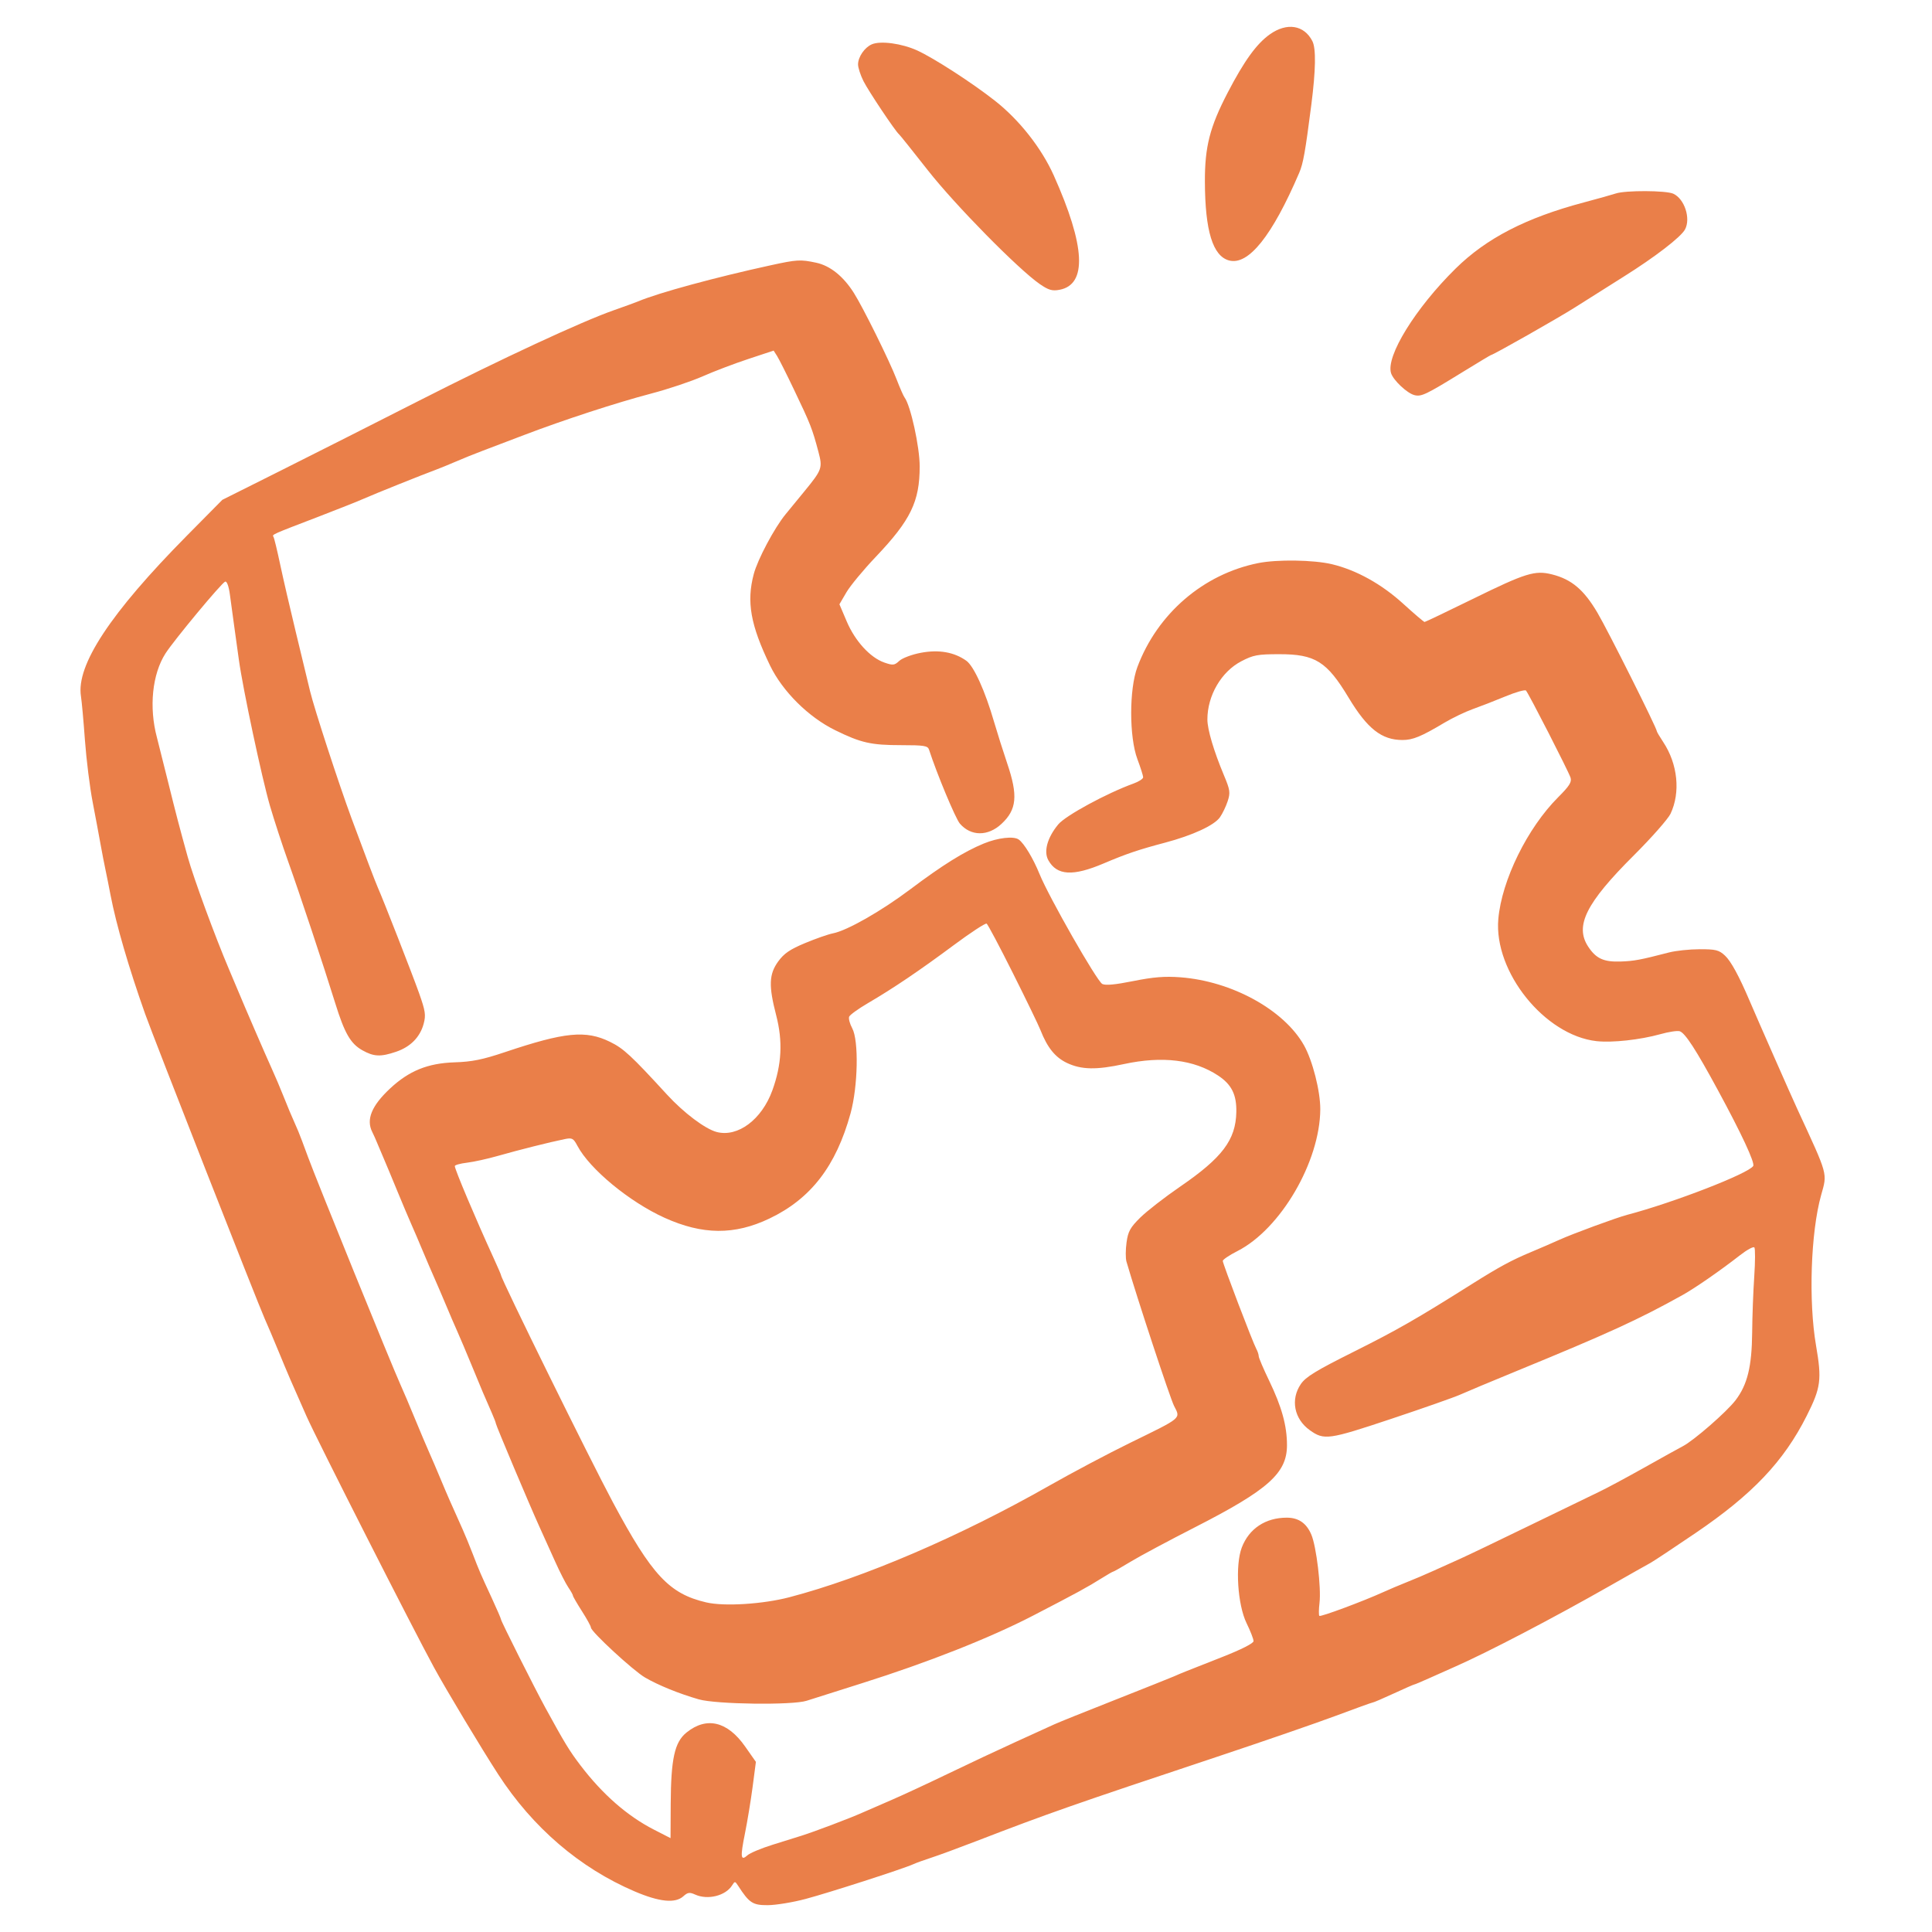 <svg width="72" height="72" viewBox="0 0 72 72" fill="none" xmlns="http://www.w3.org/2000/svg">
<path fill-rule="evenodd" clip-rule="evenodd" d="M47.326 1.278C46.83 1.629 46.371 2.263 45.753 3.451C45.087 4.732 44.898 5.467 44.903 6.773C44.909 8.605 45.198 9.544 45.805 9.707C46.525 9.899 47.41 8.793 48.418 6.44C48.567 6.092 48.642 5.67 48.869 3.906C49.035 2.61 49.049 1.807 48.908 1.532C48.601 0.932 47.961 0.829 47.326 1.278ZM32.49 1.652C32.22 1.768 31.977 2.123 31.977 2.401C31.977 2.522 32.068 2.803 32.18 3.025C32.37 3.401 33.372 4.9 33.505 5.006C33.538 5.032 34.023 5.638 34.584 6.353C35.597 7.643 37.955 10.039 38.752 10.588C39.078 10.812 39.212 10.851 39.484 10.8C40.523 10.605 40.451 9.173 39.27 6.536C38.813 5.517 37.986 4.466 37.074 3.751C36.224 3.083 34.805 2.166 34.183 1.881C33.608 1.619 32.816 1.511 32.49 1.652ZM60.214 7.211C60.083 7.255 59.544 7.406 59.018 7.546C56.869 8.117 55.394 8.879 54.247 10.008C52.748 11.485 51.641 13.278 51.841 13.907C51.926 14.174 52.44 14.657 52.712 14.725C52.969 14.79 53.133 14.712 54.502 13.869C55.072 13.518 55.55 13.231 55.565 13.231C55.641 13.231 58.072 11.852 58.701 11.452C59.105 11.194 59.917 10.682 60.504 10.314C61.678 9.578 62.644 8.835 62.796 8.55C63.016 8.139 62.776 7.409 62.359 7.219C62.087 7.095 60.576 7.089 60.214 7.211ZM28.722 9.886C26.663 10.335 24.54 10.912 23.793 11.227C23.688 11.271 23.279 11.42 22.885 11.558C21.686 11.977 18.687 13.37 15.609 14.937C14.003 15.754 11.699 16.919 10.488 17.525L8.286 18.627L6.958 19.97C4.112 22.85 2.834 24.789 3.017 25.949C3.047 26.135 3.114 26.876 3.166 27.595C3.219 28.314 3.348 29.348 3.453 29.891C3.557 30.434 3.689 31.136 3.745 31.452C3.802 31.768 3.885 32.198 3.93 32.408C3.975 32.619 4.061 33.049 4.121 33.365C4.333 34.466 4.794 36.049 5.409 37.786C5.706 38.626 9.623 48.609 9.866 49.147C9.961 49.357 10.198 49.916 10.393 50.39C10.744 51.241 10.842 51.47 11.424 52.781C11.8 53.632 15.421 60.765 16.181 62.154C16.643 62.999 17.938 65.155 18.566 66.124C19.85 68.106 21.606 69.613 23.649 70.486C24.576 70.882 25.165 70.941 25.467 70.668C25.628 70.522 25.701 70.512 25.904 70.604C26.374 70.818 27.043 70.651 27.285 70.26C27.383 70.103 27.395 70.103 27.505 70.273C27.923 70.919 28.049 71.002 28.611 71C28.909 70.999 29.541 70.896 30.015 70.77C30.874 70.543 33.672 69.641 34.035 69.474C34.14 69.425 34.442 69.316 34.705 69.231C34.968 69.146 35.722 68.869 36.38 68.615C39.059 67.582 39.94 67.273 45.378 65.463C47.089 64.893 49.078 64.206 49.797 63.937C50.517 63.667 51.131 63.446 51.161 63.446C51.191 63.446 51.542 63.295 51.941 63.111C52.34 62.927 52.684 62.776 52.705 62.776C52.725 62.776 52.97 62.673 53.248 62.548C53.526 62.422 53.969 62.225 54.232 62.109C55.435 61.58 57.876 60.306 59.975 59.111C60.712 58.691 61.403 58.301 61.511 58.243C61.619 58.185 62.373 57.685 63.186 57.133C65.311 55.691 66.476 54.462 67.331 52.763C67.859 51.714 67.898 51.418 67.678 50.142C67.394 48.489 67.481 45.922 67.868 44.539C68.102 43.703 68.14 43.841 66.99 41.351C66.755 40.844 65.516 38.031 65.198 37.286C64.812 36.379 64.504 35.814 64.286 35.613C64.06 35.403 63.942 35.374 63.341 35.375C62.964 35.376 62.451 35.43 62.201 35.495C61.122 35.774 60.904 35.815 60.397 35.833C59.765 35.855 59.478 35.723 59.185 35.275C58.681 34.504 59.108 33.651 60.885 31.88C61.546 31.221 62.163 30.521 62.256 30.326C62.633 29.531 62.526 28.473 61.984 27.655C61.853 27.457 61.746 27.276 61.746 27.253C61.746 27.135 59.928 23.506 59.534 22.838C59.028 21.979 58.571 21.592 57.846 21.408C57.204 21.245 56.866 21.349 54.882 22.323C53.923 22.794 53.116 23.179 53.089 23.179C53.062 23.179 52.706 22.875 52.298 22.504C51.486 21.764 50.55 21.245 49.636 21.026C48.953 20.864 47.596 20.843 46.89 20.985C44.845 21.395 43.133 22.868 42.387 24.859C42.079 25.681 42.079 27.468 42.388 28.292C42.506 28.606 42.602 28.91 42.602 28.966C42.602 29.024 42.442 29.128 42.246 29.199C41.247 29.56 39.71 30.394 39.438 30.723C39.03 31.215 38.887 31.735 39.069 32.059C39.39 32.631 39.985 32.665 41.132 32.177C41.969 31.821 42.433 31.664 43.416 31.404C44.448 31.13 45.253 30.758 45.464 30.457C45.56 30.32 45.69 30.049 45.753 29.855C45.856 29.539 45.841 29.437 45.615 28.898C45.235 27.992 44.996 27.187 44.996 26.813C44.996 25.922 45.514 25.032 46.259 24.644C46.708 24.41 46.868 24.38 47.675 24.38C49.015 24.379 49.448 24.651 50.259 26C50.956 27.158 51.49 27.578 52.267 27.578C52.651 27.578 52.966 27.449 53.826 26.935C54.13 26.755 54.603 26.527 54.879 26.429C55.155 26.331 55.701 26.119 56.092 25.957C56.483 25.794 56.833 25.695 56.869 25.735C56.973 25.851 58.456 28.75 58.529 28.979C58.581 29.144 58.489 29.29 58.07 29.709C56.922 30.856 55.965 32.802 55.838 34.248C55.665 36.217 57.568 38.584 59.496 38.8C60.082 38.865 61.123 38.751 61.879 38.54C62.189 38.453 62.512 38.404 62.597 38.431C62.801 38.496 63.206 39.121 64.025 40.634C64.906 42.259 65.408 43.338 65.337 43.453C65.163 43.734 62.366 44.819 60.645 45.272C60.23 45.382 58.613 45.977 58.109 46.205C57.872 46.313 57.398 46.518 57.056 46.661C56.336 46.961 55.867 47.215 54.86 47.849C52.789 49.154 52.074 49.563 50.463 50.369C49.042 51.079 48.661 51.312 48.477 51.582C48.086 52.157 48.229 52.884 48.814 53.3C49.346 53.679 49.51 53.656 51.829 52.883C53.029 52.483 54.19 52.075 54.409 51.977C54.627 51.878 55.56 51.488 56.481 51.11C59.951 49.685 61.049 49.183 62.698 48.266C63.166 48.006 64.117 47.347 64.847 46.777C65.105 46.576 65.345 46.446 65.38 46.488C65.415 46.53 65.413 47.016 65.376 47.568C65.338 48.121 65.303 49.061 65.298 49.658C65.286 50.931 65.121 51.605 64.677 52.185C64.348 52.617 63.121 53.686 62.713 53.897C62.577 53.967 61.926 54.328 61.265 54.7C60.603 55.071 59.849 55.476 59.588 55.599C59.327 55.723 58.166 56.285 57.008 56.849C55.85 57.412 54.687 57.97 54.423 58.088C54.16 58.206 53.708 58.41 53.418 58.541C53.129 58.672 52.68 58.863 52.421 58.965C52.162 59.068 51.771 59.233 51.552 59.333C50.795 59.677 49.214 60.265 49.168 60.219C49.143 60.194 49.146 59.974 49.175 59.729C49.241 59.168 49.059 57.643 48.872 57.197C48.692 56.766 48.395 56.559 47.955 56.559C47.162 56.559 46.547 56.967 46.278 57.671C46.026 58.329 46.12 59.804 46.457 60.493C46.6 60.786 46.717 61.086 46.716 61.16C46.715 61.242 46.26 61.472 45.544 61.754C44.09 62.326 44.044 62.344 43.751 62.473C43.619 62.531 42.628 62.926 41.549 63.352C40.47 63.777 39.458 64.184 39.3 64.257C39.142 64.329 38.495 64.623 37.864 64.911C37.232 65.198 36.09 65.735 35.327 66.103C34.564 66.471 33.616 66.911 33.221 67.081C32.826 67.251 32.331 67.466 32.12 67.56C31.661 67.765 30.338 68.265 29.871 68.411C29.687 68.468 29.196 68.622 28.781 68.752C28.365 68.882 27.949 69.057 27.857 69.14C27.601 69.371 27.583 69.212 27.763 68.324C27.853 67.876 27.982 67.094 28.049 66.585L28.17 65.66L27.767 65.085C27.108 64.147 26.331 63.963 25.583 64.567C25.139 64.927 25.004 65.54 24.995 67.241L24.989 68.502L24.37 68.185C23.378 67.677 22.455 66.87 21.632 65.789C21.223 65.252 21.047 64.964 20.321 63.637C19.919 62.901 18.672 60.419 18.672 60.354C18.672 60.324 18.516 59.964 18.326 59.553C17.901 58.636 17.865 58.552 17.616 57.906C17.507 57.621 17.338 57.212 17.242 56.997C16.797 56.008 16.664 55.705 16.422 55.124C16.28 54.782 16.086 54.331 15.992 54.12C15.898 53.91 15.661 53.35 15.466 52.877C15.272 52.403 15.029 51.832 14.927 51.608C14.605 50.9 11.771 43.922 11.48 43.121C11.327 42.7 11.164 42.27 11.118 42.164C10.838 41.528 10.722 41.253 10.553 40.825C10.45 40.562 10.257 40.11 10.126 39.821C9.893 39.309 9.102 37.48 8.864 36.904C8.798 36.746 8.653 36.402 8.541 36.139C8.013 34.898 7.215 32.727 6.994 31.93C6.675 30.779 6.561 30.341 6.268 29.157C6.086 28.42 5.897 27.667 5.848 27.483C5.547 26.358 5.673 25.123 6.167 24.352C6.49 23.85 8.263 21.716 8.392 21.675C8.455 21.655 8.525 21.846 8.566 22.147C8.603 22.425 8.674 22.943 8.723 23.298C8.772 23.653 8.853 24.234 8.902 24.589C9.053 25.681 9.759 28.994 10.06 30.029C10.218 30.569 10.521 31.497 10.734 32.092C11.156 33.269 12.068 36.012 12.492 37.382C12.84 38.504 13.063 38.893 13.503 39.14C13.933 39.382 14.185 39.392 14.764 39.195C15.297 39.014 15.654 38.651 15.788 38.155C15.876 37.829 15.854 37.678 15.616 37.007C15.364 36.298 14.282 33.527 14.081 33.078C13.992 32.878 13.58 31.795 13.1 30.495C12.618 29.19 11.713 26.413 11.556 25.761C11.475 25.419 11.235 24.429 11.025 23.561C10.814 22.693 10.552 21.557 10.441 21.035C10.331 20.514 10.219 20.052 10.192 20.008C10.136 19.918 10.101 19.933 11.876 19.253C12.586 18.98 13.34 18.68 13.551 18.587C13.959 18.406 15.753 17.686 16.231 17.511C16.389 17.453 16.733 17.312 16.997 17.198C17.26 17.084 17.712 16.901 18.002 16.793C18.291 16.683 18.98 16.422 19.533 16.211C21.018 15.645 22.97 15.008 24.271 14.666C24.903 14.5 25.765 14.211 26.186 14.025C26.607 13.839 27.375 13.547 27.891 13.377L28.831 13.066L28.96 13.268C29.031 13.38 29.315 13.944 29.591 14.523C30.211 15.82 30.269 15.969 30.503 16.848C30.66 17.44 30.635 17.508 29.977 18.311C29.734 18.607 29.417 18.994 29.271 19.172C28.857 19.678 28.236 20.846 28.091 21.392C27.815 22.428 27.969 23.293 28.699 24.805C29.163 25.764 30.127 26.723 31.121 27.211C32.089 27.686 32.46 27.77 33.594 27.77C34.437 27.77 34.575 27.792 34.622 27.937C34.916 28.843 35.609 30.504 35.772 30.694C36.181 31.169 36.818 31.174 37.322 30.704C37.894 30.173 37.943 29.65 37.536 28.451C37.383 27.997 37.163 27.303 37.048 26.909C36.711 25.745 36.292 24.823 36.011 24.623C35.558 24.301 34.986 24.201 34.315 24.328C33.985 24.39 33.625 24.525 33.515 24.628C33.333 24.797 33.279 24.803 32.956 24.691C32.427 24.505 31.867 23.892 31.555 23.159L31.283 22.52L31.544 22.073C31.688 21.828 32.18 21.233 32.637 20.753C33.94 19.382 34.274 18.693 34.274 17.38C34.274 16.653 33.936 15.112 33.71 14.812C33.669 14.758 33.536 14.456 33.415 14.14C33.151 13.453 32.171 11.47 31.822 10.918C31.43 10.297 30.939 9.903 30.419 9.791C29.829 9.665 29.704 9.672 28.722 9.886ZM36.662 31.436C35.929 31.737 35.123 32.24 33.918 33.146C32.84 33.957 31.567 34.681 31.042 34.783C30.87 34.816 30.403 34.979 30.005 35.145C29.44 35.38 29.219 35.531 29.001 35.831C28.657 36.306 28.641 36.737 28.926 37.837C29.177 38.807 29.134 39.667 28.784 40.634C28.39 41.722 27.499 42.39 26.712 42.187C26.284 42.076 25.485 41.476 24.858 40.793C23.517 39.331 23.238 39.073 22.733 38.826C21.829 38.384 21.052 38.46 18.815 39.211C17.987 39.489 17.587 39.57 16.942 39.59C15.942 39.622 15.242 39.906 14.534 40.568C13.846 41.212 13.637 41.724 13.875 42.19C13.921 42.281 14.003 42.463 14.056 42.595C14.11 42.726 14.219 42.985 14.299 43.169C14.379 43.353 14.603 43.891 14.797 44.364C14.992 44.838 15.228 45.397 15.322 45.608C15.416 45.818 15.61 46.27 15.752 46.612C15.895 46.954 16.089 47.406 16.183 47.616C16.277 47.827 16.471 48.279 16.614 48.62C16.756 48.962 16.951 49.414 17.046 49.625C17.14 49.835 17.377 50.395 17.572 50.868C17.927 51.734 18.072 52.077 18.337 52.676C18.416 52.855 18.48 53.024 18.48 53.051C18.48 53.113 19.742 56.104 20.101 56.894C20.245 57.21 20.507 57.791 20.684 58.185C20.861 58.58 21.084 59.017 21.179 59.156C21.274 59.296 21.352 59.435 21.352 59.465C21.352 59.496 21.503 59.756 21.687 60.044C21.871 60.332 22.022 60.606 22.022 60.654C22.022 60.805 23.597 62.26 24.04 62.517C24.537 62.806 25.305 63.118 26.042 63.33C26.689 63.516 29.541 63.553 30.062 63.382C30.247 63.322 31.173 63.028 32.12 62.73C34.581 61.954 36.883 61.045 38.486 60.216C40.124 59.368 40.536 59.144 41.059 58.814C41.274 58.679 41.467 58.568 41.489 58.568C41.511 58.568 41.804 58.401 42.14 58.197C42.476 57.993 43.558 57.414 44.544 56.911C47.268 55.519 47.962 54.899 47.962 53.857C47.962 53.133 47.767 52.427 47.298 51.455C47.084 51.011 46.909 50.6 46.909 50.542C46.909 50.483 46.869 50.36 46.819 50.269C46.686 50.025 45.569 47.095 45.569 46.991C45.569 46.942 45.817 46.775 46.12 46.621C47.725 45.802 49.191 43.293 49.203 41.343C49.207 40.669 48.916 39.524 48.595 38.954C47.851 37.634 45.91 36.566 43.99 36.421C43.41 36.377 42.984 36.411 42.236 36.561C41.561 36.697 41.195 36.731 41.078 36.669C40.875 36.56 39.09 33.433 38.742 32.576C38.505 31.991 38.164 31.426 37.964 31.286C37.772 31.152 37.191 31.219 36.662 31.436ZM37.745 36.261C38.239 37.246 38.702 38.202 38.774 38.386C39.032 39.044 39.325 39.407 39.769 39.616C40.303 39.866 40.861 39.877 41.884 39.655C43.317 39.346 44.497 39.489 45.394 40.082C45.899 40.416 46.088 40.795 46.074 41.447C46.052 42.483 45.551 43.146 43.972 44.228C43.403 44.619 42.737 45.136 42.493 45.377C42.119 45.747 42.039 45.892 41.983 46.304C41.946 46.572 41.944 46.891 41.979 47.013C42.364 48.341 43.605 52.103 43.755 52.397C44 52.875 44.072 52.814 42.123 53.767C41.307 54.166 39.95 54.885 39.108 55.364C35.783 57.255 32.184 58.8 29.415 59.525C28.428 59.783 26.989 59.873 26.321 59.717C24.941 59.396 24.296 58.705 22.84 55.985C21.978 54.374 18.672 47.662 18.672 47.523C18.672 47.502 18.547 47.214 18.395 46.882C17.726 45.421 16.949 43.581 16.949 43.457C16.949 43.417 17.153 43.36 17.404 43.33C17.654 43.301 18.181 43.184 18.576 43.071C19.32 42.858 20.499 42.562 21.041 42.452C21.323 42.394 21.368 42.418 21.52 42.704C21.979 43.57 23.457 44.79 24.764 45.382C26.181 46.024 27.373 46.033 28.675 45.411C30.218 44.674 31.156 43.458 31.697 41.494C31.974 40.486 32.008 38.781 31.76 38.321C31.669 38.153 31.618 37.959 31.645 37.89C31.673 37.821 31.985 37.595 32.339 37.388C33.302 36.824 34.264 36.173 35.542 35.224C36.173 34.755 36.725 34.394 36.769 34.421C36.812 34.447 37.252 35.275 37.745 36.261Z" fill="#EA7F49"/>
</svg>
